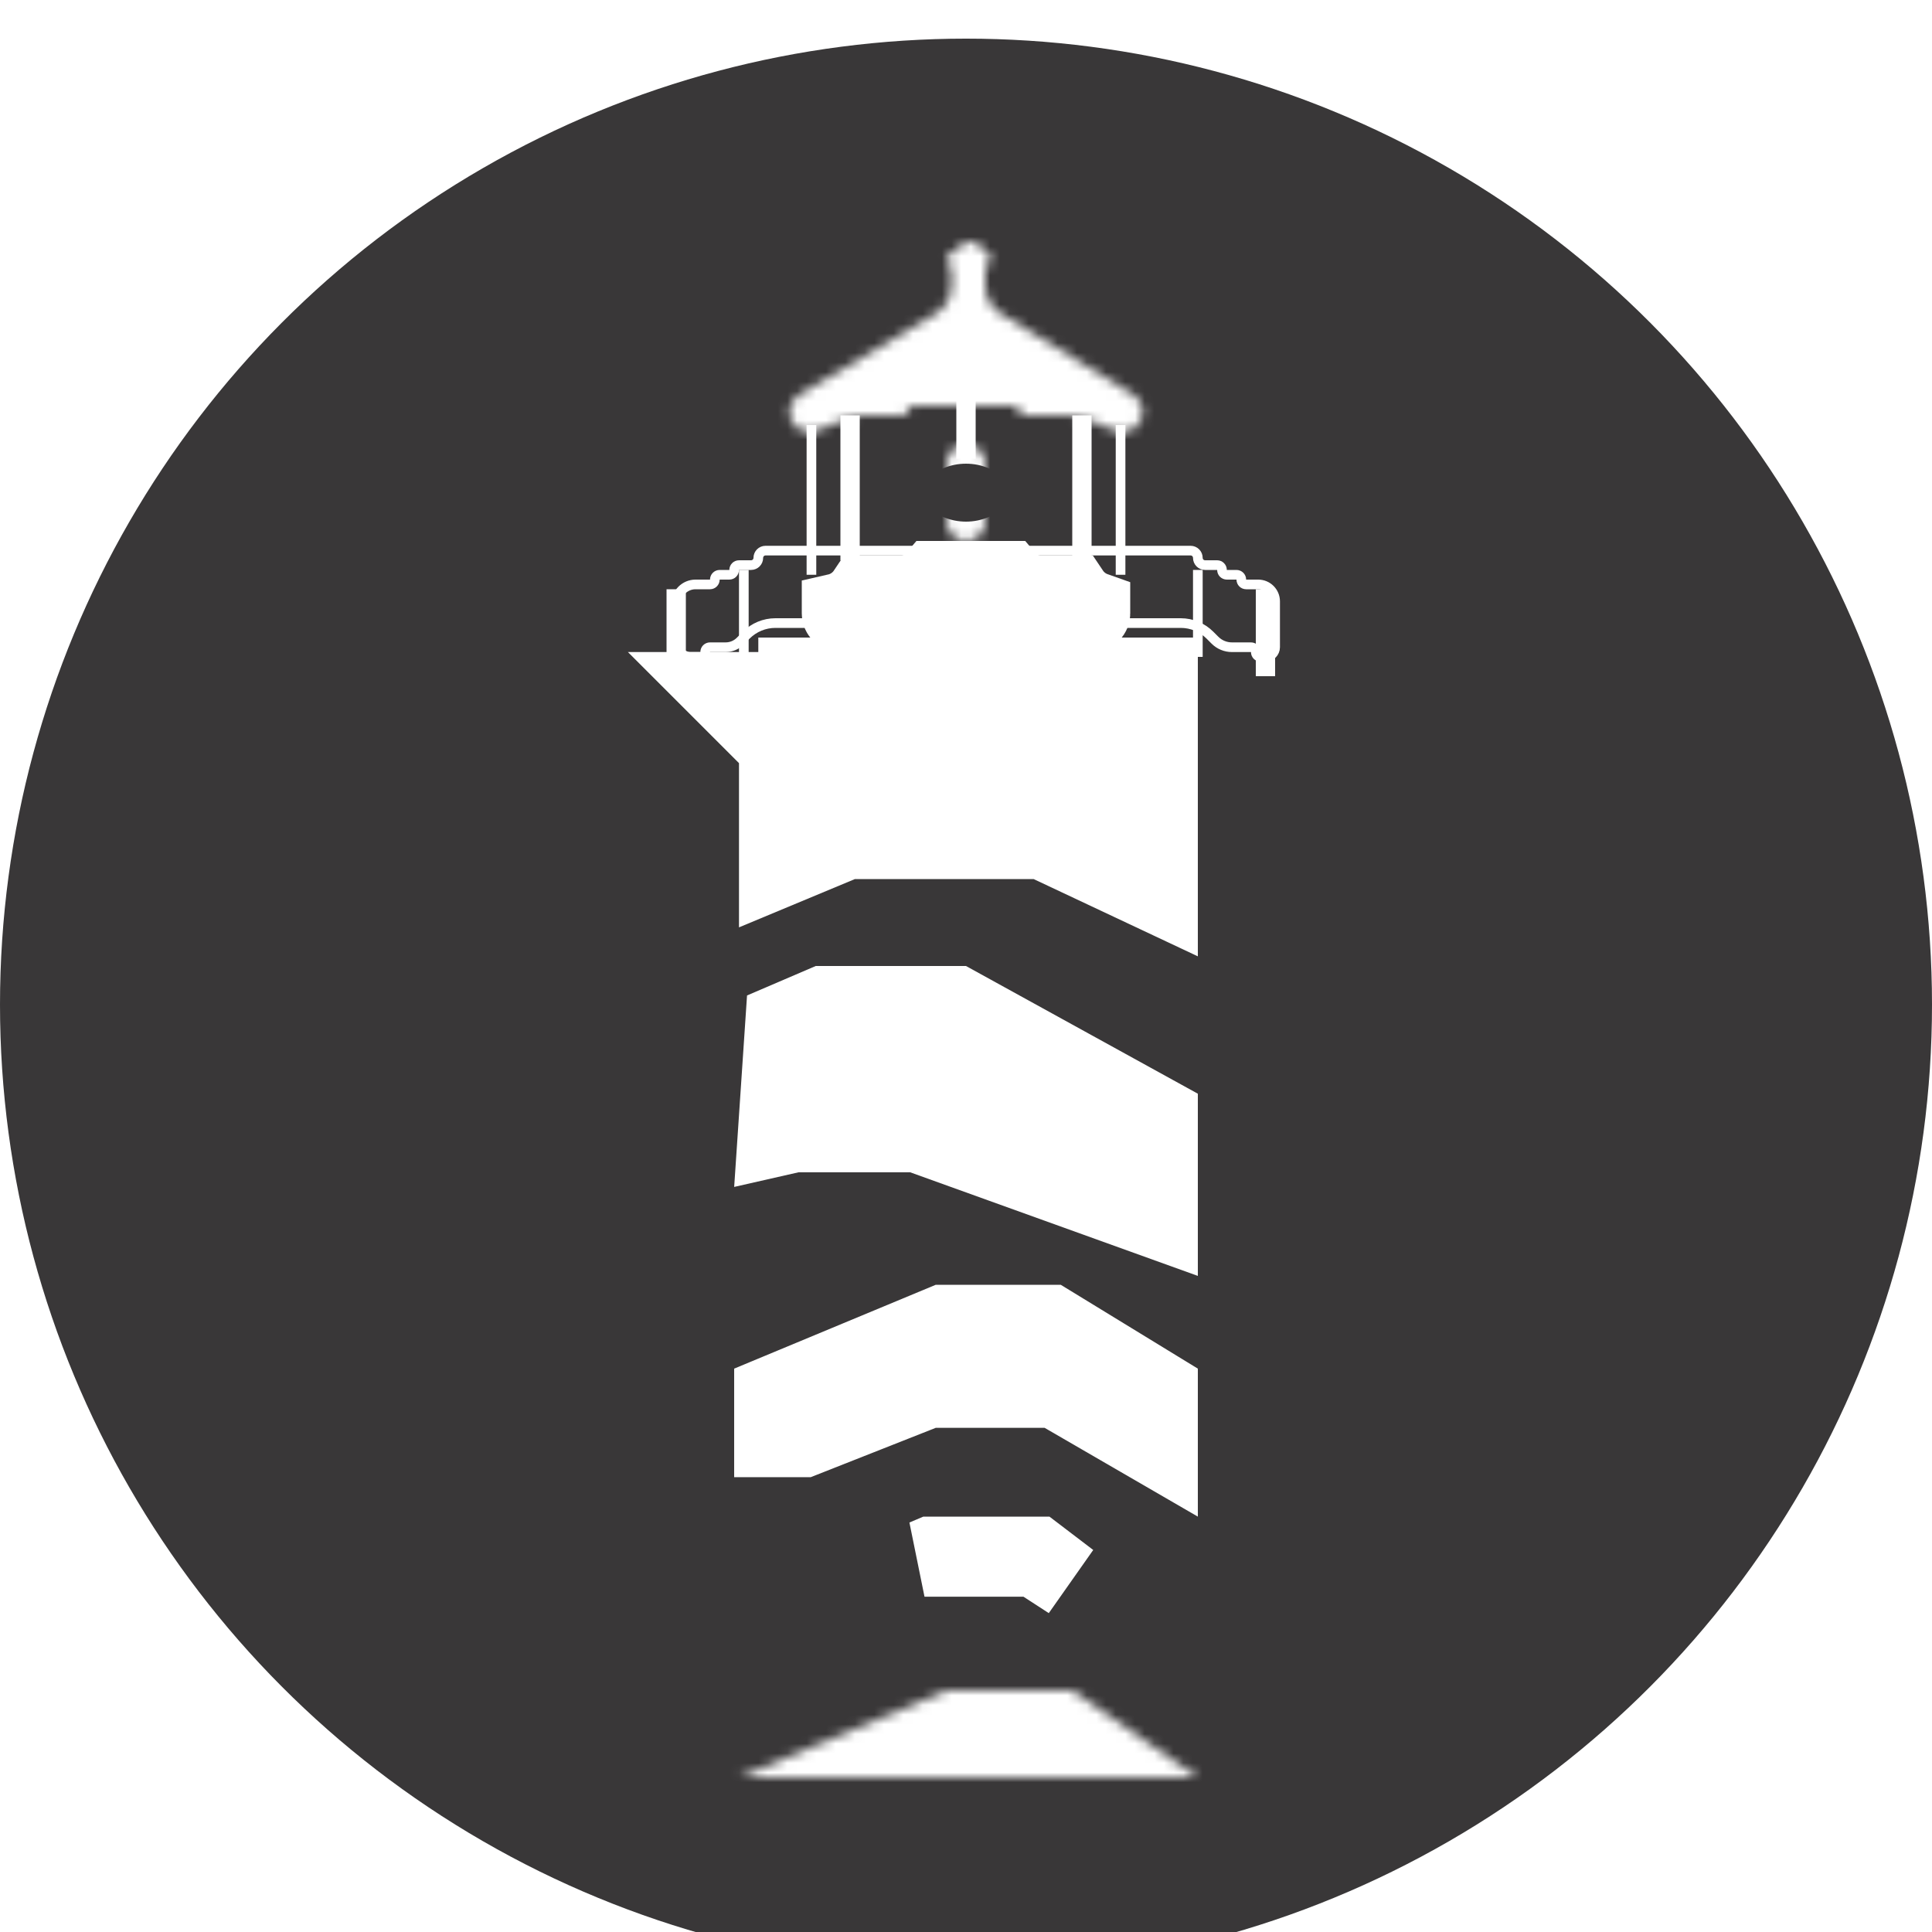 <svg width="200" height="200" viewBox="0 0 200 200" fill="none" xmlns="http://www.w3.org/2000/svg">
<g filter="url(#filter0_i_9_61)">
<circle cx="100" cy="100" r="100" fill="#393738"/>
</g>
<g filter="url(#filter1_i_9_61)">
<path d="M107.289 157L110.746 159.634L108.129 157.937L107.136 157.293H105.952H95.705L96.396 157H107.289Z" stroke="white" stroke-width="8"/>
<path d="M120 139.923V146.059L110.145 140.348L109.214 139.809H108.139H96.87H96.109L95.401 140.088L83.17 144.915H80V140.349L97.668 133H108.682L120 139.923Z" stroke="white" stroke-width="8"/>
<path d="M73.5 56.5H72C70.895 56.5 70 57.395 70 58.5V62.5C70 63.328 70.672 64 71.5 64H72.5C72.776 64 73 63.776 73 63.5C73 63.224 73.224 63 73.5 63H75.121C75.684 63 76.224 62.776 76.621 62.379L77.25 61.75C78.05 60.95 79.136 60.5 80.268 60.5H122.232C123.364 60.5 124.45 60.95 125.25 61.75L125.775 62.275C126.239 62.739 126.869 63 127.525 63H129.5C129.776 63 130 63.224 130 63.5C130 63.776 130.224 64 130.5 64H131C131.552 64 132 63.552 132 63V58.25C132 57.283 131.216 56.5 130.25 56.5H129C128.724 56.5 128.5 56.276 128.5 56C128.5 55.724 128.276 55.5 128 55.5H127C126.724 55.5 126.5 55.276 126.5 55C126.5 54.724 126.276 54.5 126 54.5H124.75C124.336 54.5 124 54.164 124 53.75C124 53.336 123.664 53 123.25 53H79.25C78.836 53 78.5 53.336 78.5 53.75C78.5 54.164 78.164 54.5 77.75 54.5H76.5C76.224 54.5 76 54.724 76 55C76 55.276 75.776 55.5 75.5 55.5H74.5C74.224 55.5 74 55.724 74 56C74 56.276 73.776 56.5 73.5 56.5Z" stroke="white"/>
<path d="M70 66V57" stroke="white" stroke-width="2"/>
<path d="M131 66V57" stroke="white" stroke-width="2"/>
<path d="M77 64V55" stroke="white"/>
<path d="M124 64V55" stroke="white"/>
<path d="M85.5 69H117V75V83.969L109.981 80.666L108.565 80H107H88.5H87.1L85.808 80.538L83.5 81.5V75V72.1L81.9 70.5H85.5V69Z" stroke="white" stroke-width="14"/>
<path d="M100 37.5V43.5" stroke="white" stroke-width="2"/>
<mask id="path-11-inside-1_9_61" fill="white">
<path d="M102 50V44C102 42.895 101.105 42 100 42C98.895 42 98 42.895 98 44V50C98 51.105 98.895 52 100 52C101.105 52 102 51.105 102 50Z"/>
</mask>
<path d="M94 44V50H110V44H94ZM106 50V44H90V50H106ZM100 44C103.314 44 106 46.686 106 50H90C90 55.523 94.477 60 100 60V44ZM94 50C94 46.686 96.686 44 100 44V60C105.523 60 110 55.523 110 50H94ZM100 50C96.686 50 94 47.314 94 44H110C110 38.477 105.523 34 100 34V50ZM100 34C94.477 34 90 38.477 90 44H106C106 47.314 103.314 50 100 50V34Z" fill="white" mask="url(#path-11-inside-1_9_61)"/>
<mask id="path-13-inside-2_9_61" fill="white">
<path d="M97.982 171L76.5 180H124L110.991 171H97.982Z"/>
</mask>
<path d="M76.5 180L72.636 170.777L76.5 190V180ZM97.982 171V161H95.972L94.118 161.777L97.982 171ZM110.991 171L116.681 162.776L114.113 161H110.991V171ZM124 180V190H156.031L129.689 171.776L124 180ZM80.364 189.223L101.846 180.223L94.118 161.777L72.636 170.777L80.364 189.223ZM97.982 181H110.991V161H97.982V181ZM105.302 179.224L118.311 188.224L129.689 171.776L116.681 162.776L105.302 179.224ZM124 170H76.5V190H124V170Z" fill="white" mask="url(#path-13-inside-2_9_61)"/>
<path d="M88 39V54" stroke="white" stroke-width="2"/>
<path d="M112 39V54" stroke="white" stroke-width="2"/>
<mask id="path-17-inside-3_9_61" fill="white">
<path d="M102 22L101.383 21.383C101.138 21.138 100.805 21 100.459 21C100.162 21 99.874 21.101 99.642 21.286L98.126 22.5C97.834 22.733 97.882 23.191 98.217 23.358C98.39 23.445 98.5 23.623 98.5 23.817V25.583C98.5 26.772 97.874 27.872 96.852 28.48L82.725 36.88C81.441 37.643 81.364 39.474 82.579 40.342C83.153 40.752 83.896 40.842 84.55 40.58L87.675 39.33C88.22 39.112 88.801 39 89.388 39H93.5C93.776 39 94 38.776 94 38.5C94 38.224 94.224 38 94.5 38H105C105.276 38 105.5 38.224 105.5 38.5C105.5 38.776 105.724 39 106 39H110.531C111.171 39 111.805 39.122 112.4 39.36L115.439 40.576C116.1 40.84 116.85 40.75 117.43 40.336C118.648 39.466 118.582 37.634 117.305 36.853L103.624 28.492C102.615 27.876 102 26.779 102 25.597V23.845C102 23.633 102.119 23.44 102.308 23.346C102.649 23.176 102.722 22.722 102.453 22.453L102 22Z"/>
</mask>
<path d="M101.383 21.383L107.04 15.726L107.04 15.726L101.383 21.383ZM102 22L96.343 27.657L96.343 27.657L102 22ZM102.453 22.453L108.11 16.796L108.11 16.796L102.453 22.453ZM103.624 28.492L99.452 35.319L99.452 35.319L103.624 28.492ZM117.305 36.853L121.476 30.027L121.476 30.027L117.305 36.853ZM115.439 40.576L112.468 48.004L112.468 48.004L115.439 40.576ZM87.675 39.33L90.647 46.758L90.647 46.758L87.675 39.33ZM84.55 40.58L87.522 48.008L87.522 48.008L84.55 40.58ZM82.725 36.88L78.636 30.004L78.636 30.004L82.725 36.88ZM96.852 28.48L92.764 21.604L92.764 21.604L96.852 28.48ZM98.126 22.5L93.128 16.253L93.128 16.253L98.126 22.5ZM99.642 21.286L94.644 15.04L94.644 15.04L99.642 21.286ZM98.217 23.358L94.639 30.514L94.639 30.514L98.217 23.358ZM82.579 40.342L77.929 46.852L77.929 46.852L82.579 40.342ZM117.43 40.336L122.08 46.846L122.08 46.846L117.43 40.336ZM102.308 23.346L105.886 30.501L105.886 30.501L102.308 23.346ZM95.726 27.04L96.343 27.657L107.657 16.343L107.04 15.726L95.726 27.04ZM96.343 27.657L96.796 28.11L108.11 16.796L107.657 16.343L96.343 27.657ZM94 23.845V25.597H110V23.845H94ZM99.452 35.319L113.133 43.679L121.476 30.027L107.795 21.666L99.452 35.319ZM118.41 33.148L115.371 31.932L109.428 46.788L112.468 48.004L118.41 33.148ZM110.531 31H106V47H110.531V31ZM105 30H94.5V46H105V30ZM93.5 31H89.388V47H93.5V31ZM84.704 31.902L81.579 33.152L87.522 48.008L90.647 46.758L84.704 31.902ZM86.813 43.756L100.941 35.356L92.764 21.604L78.636 30.004L86.813 43.756ZM106.5 25.583V23.817H90.5V25.583H106.5ZM103.123 28.746L104.64 27.533L94.644 15.04L93.128 16.253L103.123 28.746ZM101.794 16.203C106.682 18.647 107.39 25.333 103.123 28.746L93.128 16.253C88.277 20.133 89.082 27.735 94.639 30.514L101.794 16.203ZM106.5 23.817C106.5 20.593 104.678 17.645 101.794 16.203L94.639 30.514C92.102 29.245 90.5 26.653 90.5 23.817H106.5ZM100.941 35.356C104.388 33.307 106.5 29.593 106.5 25.583H90.5C90.5 23.95 91.36 22.438 92.764 21.604L100.941 35.356ZM87.229 33.833C90.713 36.321 90.493 41.568 86.813 43.756L78.636 30.004C72.388 33.719 72.014 42.627 77.929 46.852L87.229 33.833ZM81.579 33.152C83.456 32.401 85.585 32.658 87.229 33.833L77.929 46.852C80.721 48.846 84.336 49.282 87.522 48.008L81.579 33.152ZM89.388 31C87.784 31 86.194 31.306 84.704 31.902L90.647 46.758C90.246 46.918 89.819 47 89.388 47V31ZM86 38.5C86 34.358 89.358 31 93.5 31V47C98.194 47 102 43.194 102 38.5H86ZM113.5 38.5C113.5 33.806 109.694 30 105 30V46C100.858 46 97.5 42.642 97.5 38.5H113.5ZM106 31C110.142 31 113.5 34.358 113.5 38.5H97.5C97.5 43.194 101.306 47 106 47V31ZM115.371 31.932C113.831 31.316 112.189 31 110.531 31V47C110.153 47 109.779 46.928 109.428 46.788L115.371 31.932ZM112.78 33.826C114.419 32.656 116.541 32.4 118.41 33.148L112.468 48.004C115.66 49.28 119.282 48.844 122.08 46.846L112.78 33.826ZM113.133 43.679C109.519 41.47 109.333 36.288 112.78 33.826L122.08 46.846C127.963 42.643 127.646 33.797 121.476 30.027L113.133 43.679ZM98.731 16.191C95.831 17.64 94 20.603 94 23.845H110C110 26.664 108.407 29.241 105.886 30.501L98.731 16.191ZM96.796 28.11C93.204 24.518 94.187 18.462 98.731 16.191L105.886 30.501C111.11 27.889 112.24 20.926 108.11 16.796L96.796 28.11ZM100.459 29C98.683 29 96.981 28.295 95.726 27.04L107.04 15.726C105.294 13.981 102.927 13 100.459 13V29ZM94 25.597C94 29.566 96.066 33.249 99.452 35.319L107.795 21.666C109.165 22.503 110 23.992 110 25.597H94ZM94.5 30C89.806 30 86 33.806 86 38.5H102C102 42.642 98.642 46 94.5 46V30ZM100.459 13C98.345 13 96.295 13.719 94.644 15.04L104.639 27.533C103.453 28.483 101.978 29 100.459 29V13Z" fill="white" mask="url(#path-17-inside-3_9_61)"/>
<path d="M86.5 59.5V58.889C87.638 58.63 88.613 57.94 89.242 57H93.25C94.549 57 95.711 56.418 96.49 55.5H97H104.51C105.289 56.418 106.452 57 107.75 57H111.258C111.793 57.799 112.577 58.418 113.5 58.744V59.5C113.5 59.776 113.276 60 113 60H87C86.724 60 86.5 59.776 86.5 59.5Z" stroke="white" stroke-width="7"/>
<path d="M84 40V55.5" stroke="white"/>
<path d="M116 40V55.5" stroke="white"/>
<path d="M82.667 111.856H82.046L81.984 111.87L82.595 102.778L85.575 101.5H98.585L118.5 112.47V120.254L96.086 112.181L95.183 111.856H94.222H82.667Z" stroke="white" stroke-width="11"/>
</g>
<defs>
<filter id="filter0_i_9_61" x="0" y="0" width="200" height="204" filterUnits="userSpaceOnUse" color-interpolation-filters="sRGB">
<feFlood flood-opacity="0" result="BackgroundImageFix"/>
<feBlend mode="normal" in="SourceGraphic" in2="BackgroundImageFix" result="shape"/>
<feColorMatrix in="SourceAlpha" type="matrix" values="0 0 0 0 0 0 0 0 0 0 0 0 0 0 0 0 0 0 127 0" result="hardAlpha"/>
<feOffset dy="4"/>
<feGaussianBlur stdDeviation="2"/>
<feComposite in2="hardAlpha" operator="arithmetic" k2="-1" k3="1"/>
<feColorMatrix type="matrix" values="0 0 0 0 0 0 0 0 0 0 0 0 0 0 0 0 0 0 0.25 0"/>
<feBlend mode="normal" in2="shape" result="effect1_innerShadow_9_61"/>
</filter>
<filter id="filter1_i_9_61" x="67" y="21" width="66.5" height="163" filterUnits="userSpaceOnUse" color-interpolation-filters="sRGB">
<feFlood flood-opacity="0" result="BackgroundImageFix"/>
<feBlend mode="normal" in="SourceGraphic" in2="BackgroundImageFix" result="shape"/>
<feColorMatrix in="SourceAlpha" type="matrix" values="0 0 0 0 0 0 0 0 0 0 0 0 0 0 0 0 0 0 127 0" result="hardAlpha"/>
<feOffset dy="4"/>
<feGaussianBlur stdDeviation="2"/>
<feComposite in2="hardAlpha" operator="arithmetic" k2="-1" k3="1"/>
<feColorMatrix type="matrix" values="0 0 0 0 0 0 0 0 0 0 0 0 0 0 0 0 0 0 0.25 0"/>
<feBlend mode="normal" in2="shape" result="effect1_innerShadow_9_61"/>
</filter>
</defs>
</svg>
